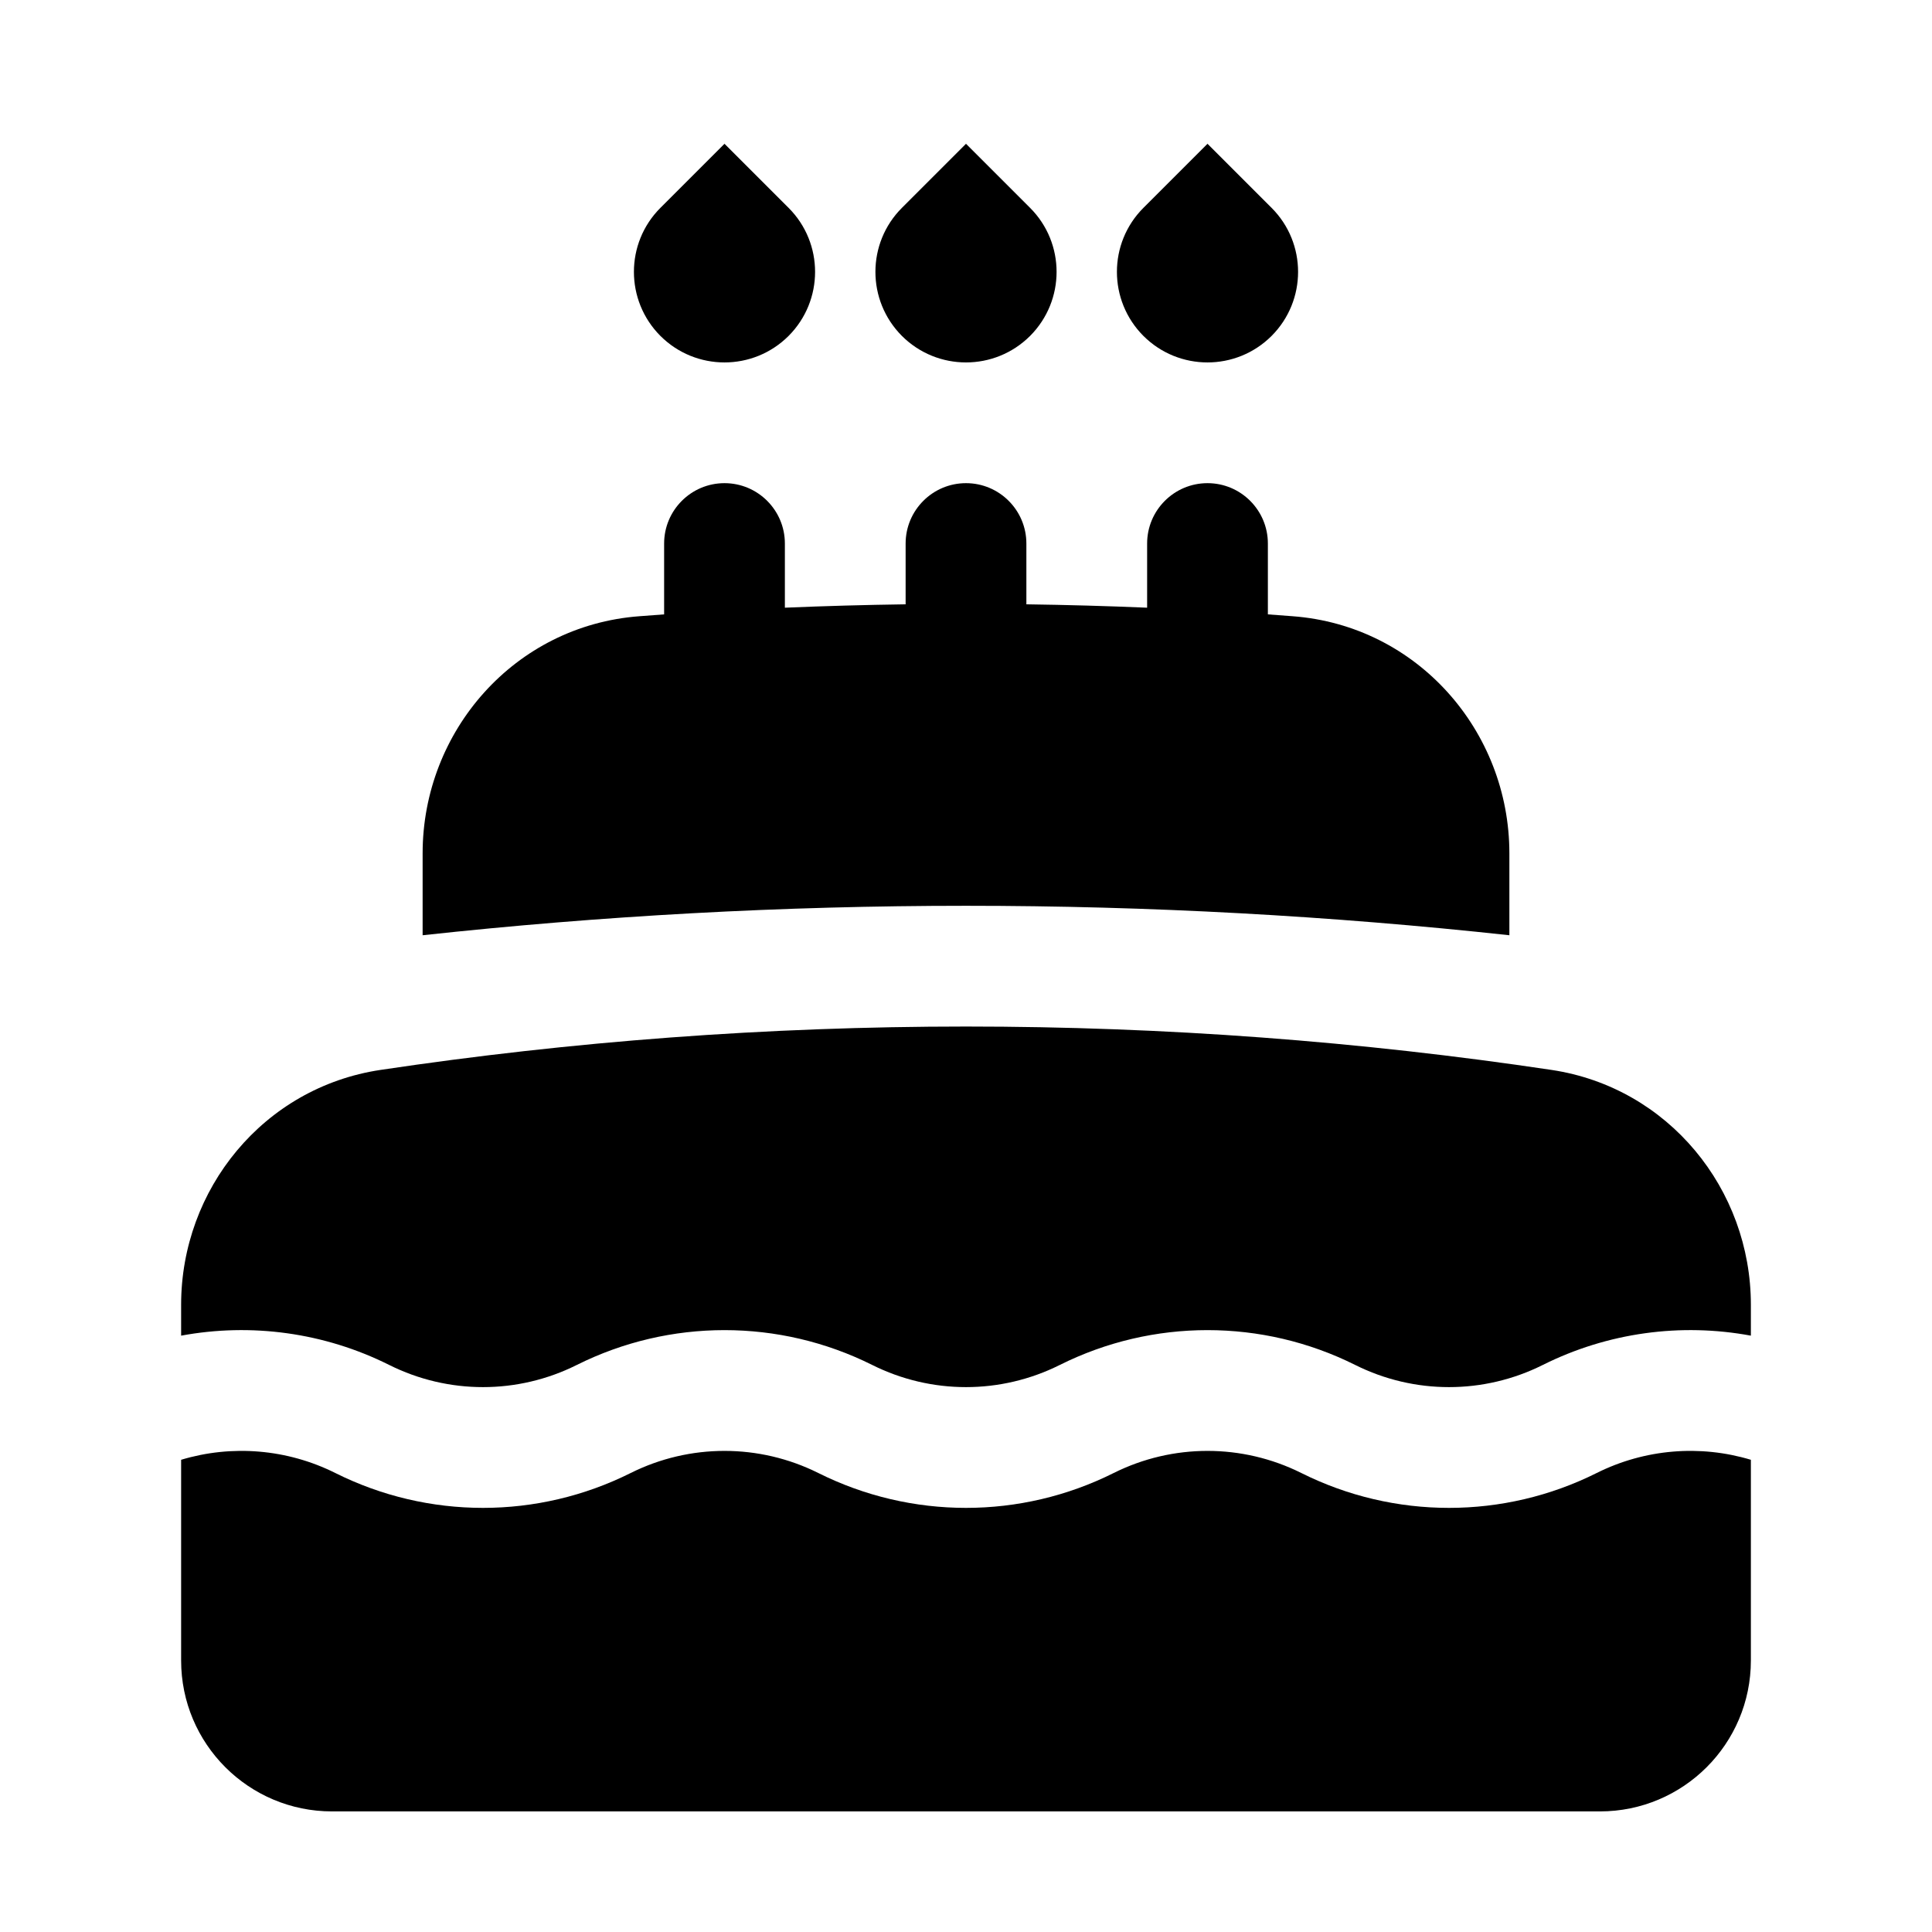 <svg width="24" height="24" viewBox="0 0 24 24" fill="none" xmlns="http://www.w3.org/2000/svg">
<path d="M15 1.786L14.204 2.582C13.765 3.021 13.765 3.733 14.204 4.173C14.644 4.612 15.356 4.612 15.796 4.173C16.235 3.733 16.235 3.021 15.796 2.582L15 1.786Z" fill="black"/>
<path d="M12 1.786L11.204 2.582C10.765 3.021 10.765 3.733 11.204 4.173C11.644 4.612 12.356 4.612 12.796 4.173C13.235 3.733 13.235 3.021 12.796 2.582L12 1.786Z" fill="black"/>
<path d="M9 1.786L8.204 2.582C7.765 3.021 7.765 3.733 8.204 4.173C8.644 4.612 9.356 4.612 9.796 4.173C10.235 3.733 10.235 3.021 9.796 2.582L9 1.786Z" fill="black"/>
<path d="M9.75 7.549C10.248 7.528 10.748 7.514 11.25 7.507V6.752C11.25 6.338 11.586 6.002 12 6.002C12.414 6.002 12.75 6.338 12.75 6.752V7.507C13.252 7.514 13.752 7.528 14.25 7.549V6.752C14.25 6.338 14.586 6.002 15 6.002C15.414 6.002 15.75 6.338 15.75 6.752V7.632C15.852 7.639 15.955 7.647 16.057 7.655C17.607 7.771 18.75 9.082 18.75 10.6V11.618C16.533 11.377 14.281 11.252 12 11.252C9.719 11.252 7.467 11.377 5.25 11.618V10.6C5.25 9.082 6.393 7.771 7.943 7.655C8.045 7.647 8.148 7.639 8.25 7.632V6.752C8.25 6.338 8.586 6.002 9 6.002C9.414 6.002 9.75 6.338 9.75 6.752V7.549Z" fill="black"/>
<path d="M12 12.752C9.528 12.752 7.099 12.936 4.726 13.291C3.272 13.509 2.25 14.774 2.25 16.208V16.592C3.119 16.431 4.027 16.552 4.835 16.956C5.569 17.323 6.431 17.323 7.165 16.956C8.32 16.379 9.68 16.379 10.835 16.956C11.569 17.323 12.431 17.323 13.165 16.956C14.32 16.379 15.68 16.379 16.835 16.956C17.569 17.323 18.431 17.323 19.165 16.956C19.973 16.552 20.881 16.431 21.75 16.592V16.208C21.75 14.774 20.728 13.509 19.274 13.291C16.901 12.936 14.472 12.752 12 12.752Z" fill="black"/>
<path d="M21.75 18.134C21.119 17.944 20.434 17.999 19.835 18.298C18.68 18.876 17.32 18.876 16.165 18.298C15.431 17.932 14.569 17.932 13.835 18.298C12.68 18.876 11.32 18.876 10.165 18.298C9.431 17.932 8.569 17.932 7.835 18.298C6.68 18.876 5.32 18.876 4.165 18.298C3.566 17.999 2.88 17.944 2.25 18.134V20.627C2.25 21.663 3.089 22.502 4.125 22.502H19.875C20.91 22.502 21.75 21.663 21.75 20.627V18.134Z" fill="black"/>
</svg>
